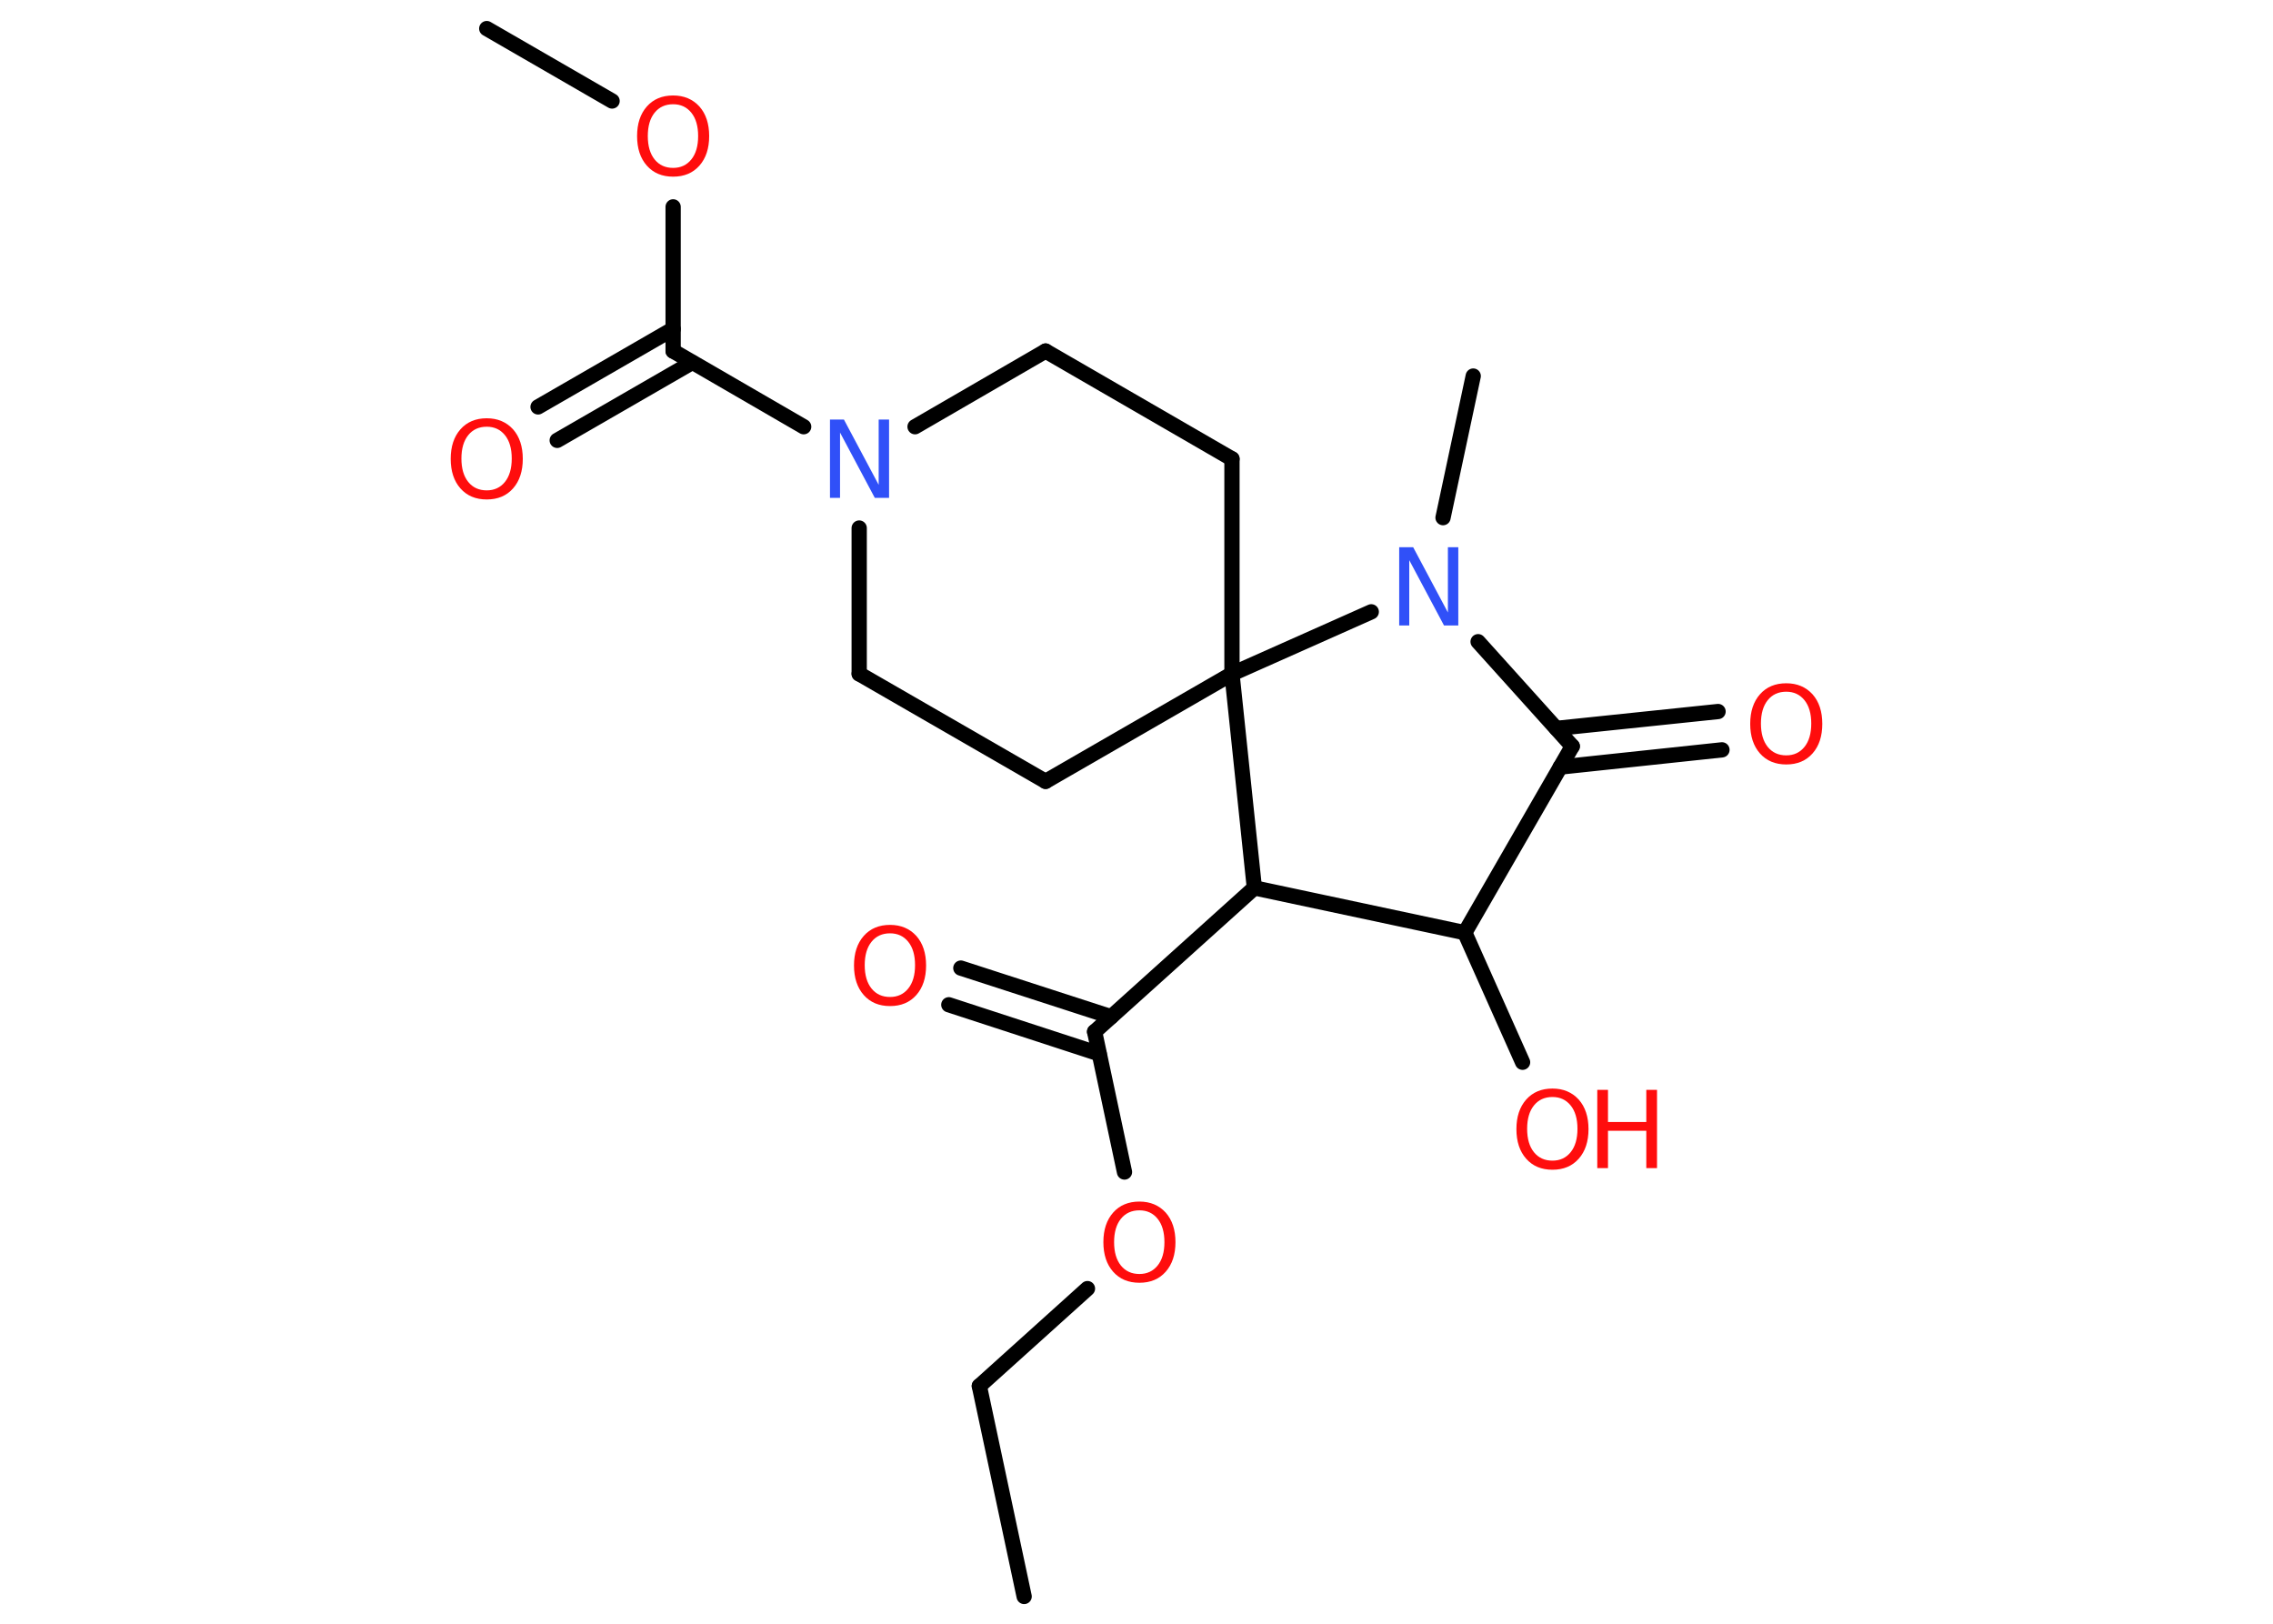<?xml version='1.0' encoding='UTF-8'?>
<!DOCTYPE svg PUBLIC "-//W3C//DTD SVG 1.1//EN" "http://www.w3.org/Graphics/SVG/1.1/DTD/svg11.dtd">
<svg version='1.2' xmlns='http://www.w3.org/2000/svg' xmlns:xlink='http://www.w3.org/1999/xlink' width='70.0mm' height='50.0mm' viewBox='0 0 70.0 50.0'>
  <desc>Generated by the Chemistry Development Kit (http://github.com/cdk)</desc>
  <g stroke-linecap='round' stroke-linejoin='round' stroke='#000000' stroke-width='.47' fill='#FF0D0D'>
    <rect x='.0' y='.0' width='70.0' height='50.0' fill='#FFFFFF' stroke='none'/>
    <g id='mol1' class='mol'>
      <line id='mol1bnd1' class='bond' x1='31.54' y1='49.16' x2='30.16' y2='42.68'/>
      <line id='mol1bnd2' class='bond' x1='30.16' y1='42.68' x2='33.49' y2='39.68'/>
      <line id='mol1bnd3' class='bond' x1='34.63' y1='36.09' x2='33.71' y2='31.77'/>
      <g id='mol1bnd4' class='bond'>
        <line x1='33.85' y1='32.45' x2='29.22' y2='30.94'/>
        <line x1='34.22' y1='31.31' x2='29.59' y2='29.81'/>
      </g>
      <line id='mol1bnd5' class='bond' x1='33.71' y1='31.77' x2='38.63' y2='27.34'/>
      <line id='mol1bnd6' class='bond' x1='38.63' y1='27.34' x2='45.11' y2='28.72'/>
      <line id='mol1bnd7' class='bond' x1='45.11' y1='28.72' x2='46.89' y2='32.71'/>
      <line id='mol1bnd8' class='bond' x1='45.11' y1='28.72' x2='48.42' y2='22.98'/>
      <g id='mol1bnd9' class='bond'>
        <line x1='47.93' y1='22.43' x2='52.91' y2='21.91'/>
        <line x1='48.05' y1='23.62' x2='53.03' y2='23.09'/>
      </g>
      <line id='mol1bnd10' class='bond' x1='48.42' y1='22.98' x2='45.52' y2='19.76'/>
      <line id='mol1bnd11' class='bond' x1='44.44' y1='15.94' x2='45.37' y2='11.58'/>
      <line id='mol1bnd12' class='bond' x1='42.23' y1='18.84' x2='37.94' y2='20.75'/>
      <line id='mol1bnd13' class='bond' x1='38.63' y1='27.34' x2='37.94' y2='20.75'/>
      <line id='mol1bnd14' class='bond' x1='37.94' y1='20.75' x2='37.94' y2='14.13'/>
      <line id='mol1bnd15' class='bond' x1='37.94' y1='14.13' x2='32.2' y2='10.81'/>
      <line id='mol1bnd16' class='bond' x1='32.2' y1='10.81' x2='28.18' y2='13.14'/>
      <line id='mol1bnd17' class='bond' x1='24.75' y1='13.14' x2='20.73' y2='10.81'/>
      <g id='mol1bnd18' class='bond'>
        <line x1='21.32' y1='11.16' x2='17.16' y2='13.56'/>
        <line x1='20.73' y1='10.13' x2='16.57' y2='12.53'/>
      </g>
      <line id='mol1bnd19' class='bond' x1='20.73' y1='10.81' x2='20.73' y2='6.37'/>
      <line id='mol1bnd20' class='bond' x1='18.85' y1='3.11' x2='14.99' y2='.88'/>
      <line id='mol1bnd21' class='bond' x1='26.46' y1='16.26' x2='26.46' y2='20.75'/>
      <line id='mol1bnd22' class='bond' x1='26.46' y1='20.75' x2='32.2' y2='24.06'/>
      <line id='mol1bnd23' class='bond' x1='37.94' y1='20.75' x2='32.2' y2='24.06'/>
      <path id='mol1atm3' class='atom' d='M35.09 37.27q-.36 .0 -.57 .26q-.21 .26 -.21 .72q.0 .46 .21 .72q.21 .26 .57 .26q.35 .0 .56 -.26q.21 -.26 .21 -.72q.0 -.46 -.21 -.72q-.21 -.26 -.56 -.26zM35.09 37.0q.5 .0 .81 .34q.3 .34 .3 .91q.0 .57 -.3 .91q-.3 .34 -.81 .34q-.51 .0 -.81 -.34q-.3 -.34 -.3 -.91q.0 -.57 .3 -.91q.3 -.34 .81 -.34z' stroke='none'/>
      <path id='mol1atm5' class='atom' d='M27.41 28.74q-.36 .0 -.57 .26q-.21 .26 -.21 .72q.0 .46 .21 .72q.21 .26 .57 .26q.35 .0 .56 -.26q.21 -.26 .21 -.72q.0 -.46 -.21 -.72q-.21 -.26 -.56 -.26zM27.41 28.48q.5 .0 .81 .34q.3 .34 .3 .91q.0 .57 -.3 .91q-.3 .34 -.81 .34q-.51 .0 -.81 -.34q-.3 -.34 -.3 -.91q.0 -.57 .3 -.91q.3 -.34 .81 -.34z' stroke='none'/>
      <g id='mol1atm8' class='atom'>
        <path d='M47.81 33.78q-.36 .0 -.57 .26q-.21 .26 -.21 .72q.0 .46 .21 .72q.21 .26 .57 .26q.35 .0 .56 -.26q.21 -.26 .21 -.72q.0 -.46 -.21 -.72q-.21 -.26 -.56 -.26zM47.81 33.52q.5 .0 .81 .34q.3 .34 .3 .91q.0 .57 -.3 .91q-.3 .34 -.81 .34q-.51 .0 -.81 -.34q-.3 -.34 -.3 -.91q.0 -.57 .3 -.91q.3 -.34 .81 -.34z' stroke='none'/>
        <path d='M49.19 33.56h.33v.99h1.18v-.99h.33v2.41h-.33v-1.15h-1.18v1.15h-.33v-2.41z' stroke='none'/>
      </g>
      <path id='mol1atm10' class='atom' d='M55.01 21.3q-.36 .0 -.57 .26q-.21 .26 -.21 .72q.0 .46 .21 .72q.21 .26 .57 .26q.35 .0 .56 -.26q.21 -.26 .21 -.72q.0 -.46 -.21 -.72q-.21 -.26 -.56 -.26zM55.01 21.04q.5 .0 .81 .34q.3 .34 .3 .91q.0 .57 -.3 .91q-.3 .34 -.81 .34q-.51 .0 -.81 -.34q-.3 -.34 -.3 -.91q.0 -.57 .3 -.91q.3 -.34 .81 -.34z' stroke='none'/>
      <path id='mol1atm11' class='atom' d='M43.08 16.85h.44l1.07 2.01v-2.01h.32v2.41h-.44l-1.07 -2.01v2.01h-.31v-2.41z' stroke='none' fill='#3050F8'/>
      <path id='mol1atm16' class='atom' d='M25.55 12.92h.44l1.07 2.01v-2.01h.32v2.41h-.44l-1.07 -2.01v2.01h-.31v-2.41z' stroke='none' fill='#3050F8'/>
      <path id='mol1atm18' class='atom' d='M14.99 13.14q-.36 .0 -.57 .26q-.21 .26 -.21 .72q.0 .46 .21 .72q.21 .26 .57 .26q.35 .0 .56 -.26q.21 -.26 .21 -.72q.0 -.46 -.21 -.72q-.21 -.26 -.56 -.26zM14.99 12.88q.5 .0 .81 .34q.3 .34 .3 .91q.0 .57 -.3 .91q-.3 .34 -.81 .34q-.51 .0 -.81 -.34q-.3 -.34 -.3 -.91q.0 -.57 .3 -.91q.3 -.34 .81 -.34z' stroke='none'/>
      <path id='mol1atm19' class='atom' d='M20.73 3.21q-.36 .0 -.57 .26q-.21 .26 -.21 .72q.0 .46 .21 .72q.21 .26 .57 .26q.35 .0 .56 -.26q.21 -.26 .21 -.72q.0 -.46 -.21 -.72q-.21 -.26 -.56 -.26zM20.73 2.94q.5 .0 .81 .34q.3 .34 .3 .91q.0 .57 -.3 .91q-.3 .34 -.81 .34q-.51 .0 -.81 -.34q-.3 -.34 -.3 -.91q.0 -.57 .3 -.91q.3 -.34 .81 -.34z' stroke='none'/>
    </g>
  </g>
</svg>
